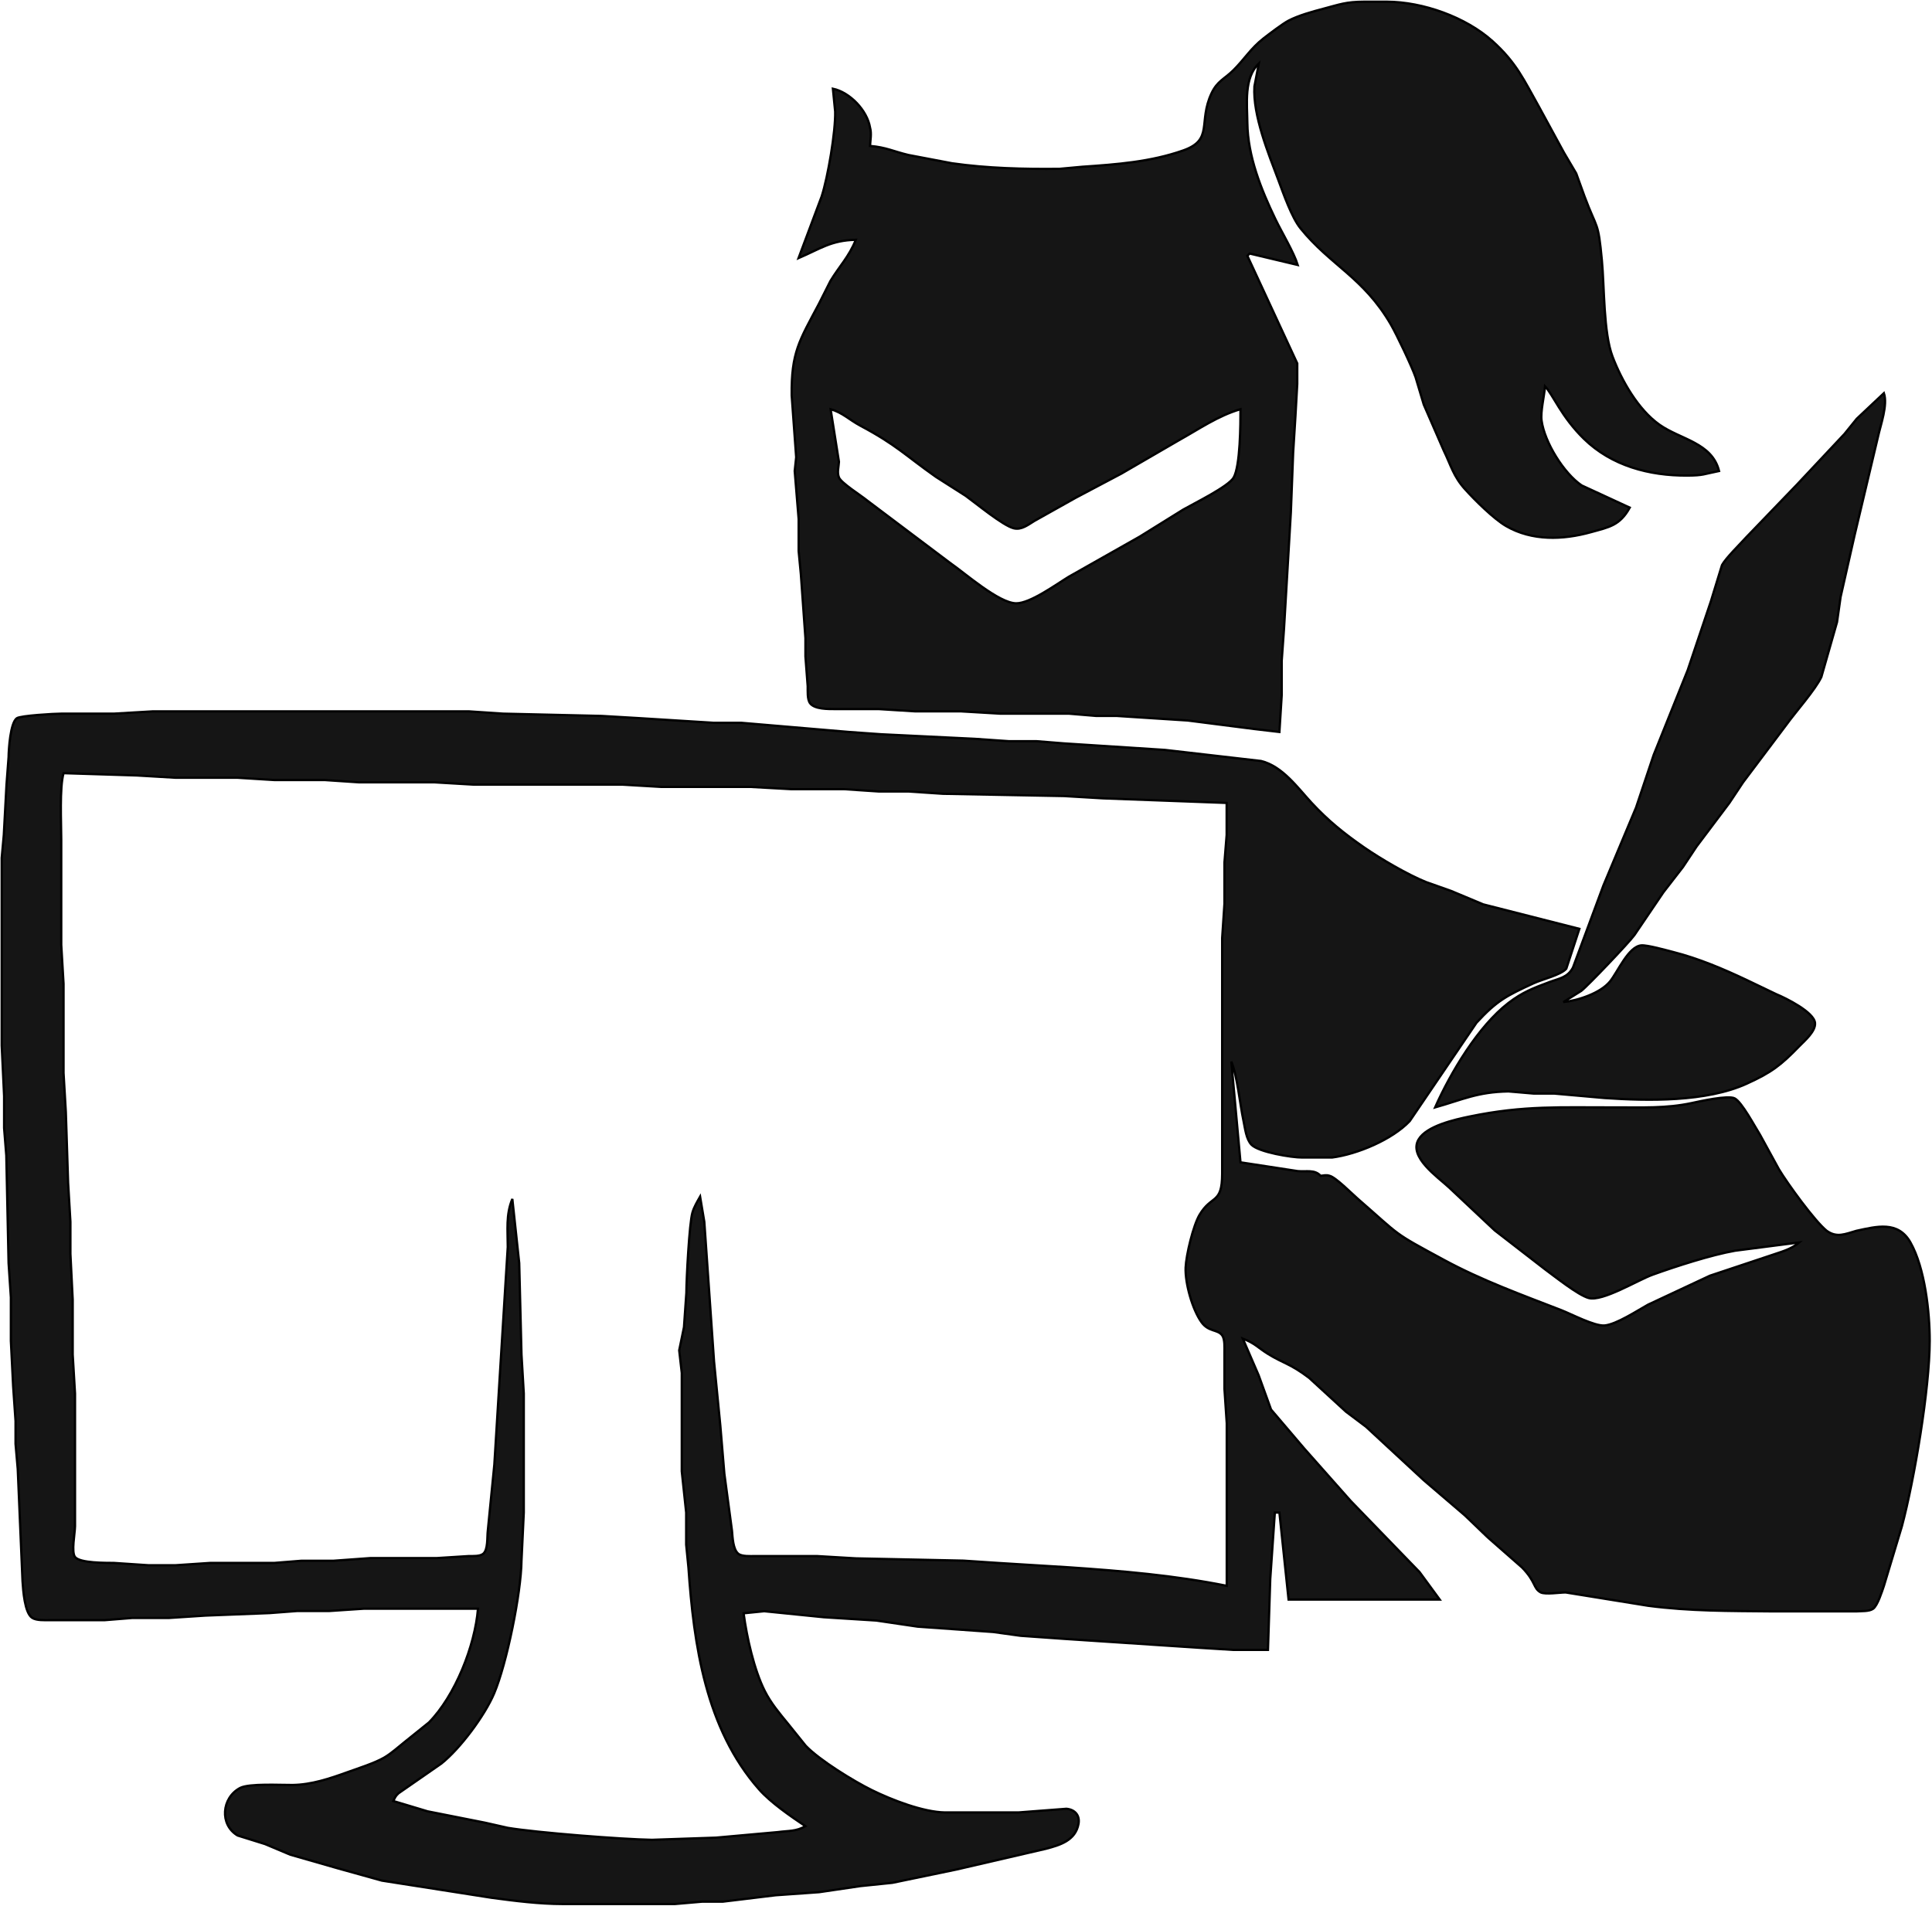 <svg width="1125" height="1110" viewBox="0 0 1125 1110" fill="none" xmlns="http://www.w3.org/2000/svg">
<path d="M506.626 85C516.092 85.813 520.239 88.2 528.999 90.28L554.332 95.093C574.852 98.04 596.279 98.573 616.999 98.333L630.332 97.12C650.199 95.76 669.985 94.32 688.999 87.626C706.785 81.36 697.559 71.24 705.465 54.346C708.839 47.146 712.919 46.12 718.212 40.88C724.532 34.626 728.345 28.12 735.785 22.333C739.039 19.8 747.039 13.706 750.332 12.013C756.079 9.026 764.052 6.813 770.332 5.16C780.292 2.533 783.652 1.053 794.332 1H807.665C828.532 1.093 853.465 9.933 868.999 23.893C883.079 36.546 887.358 46.6 896.225 62.333L910.745 89L917.825 101L922.638 114.333C930.118 134.36 930.532 128.066 932.772 151.666C934.252 167.146 933.638 193.666 938.958 207.666C944.292 221.733 953.945 238.653 966.332 247.386C978.518 255.986 996.905 257.813 1001 274.333C992.025 276.133 992.025 276.959 982.332 276.999C960.385 277.106 938.492 271.359 922.345 255.613C909.105 242.693 904.438 229.999 899.665 224.999C899.185 230.959 896.945 239.693 897.665 244.999C899.385 257.573 910.585 275.693 920.998 282.733L948.998 295.666C943.225 306.146 936.878 307.066 926.332 309.986C910.105 314.493 892.092 315.159 876.998 306.399C869.758 302.186 858.852 291.333 853.132 284.999C846.292 277.413 844.919 271.133 840.652 262.333L829.065 235.666L824.279 219.666C822.012 213.213 813.412 195.079 809.892 188.999C793.972 161.573 774.679 154.546 757.279 133C752.132 126.64 747.412 112.96 744.439 105C738.625 89.48 729.425 67.12 730.452 50.333L732.999 37C724.225 45.346 726.212 60.52 726.332 71.666C726.559 90.986 734.372 110.453 742.679 127.666C746.452 135.493 753.359 146.88 755.665 154.333L727.665 147.666L726.332 149L755.385 211.666V223.666L754.332 242.333L752.999 263.666L751.665 298.333L747.665 366.333L746.332 384.999V404.999L744.999 426.332L730.332 424.612L691.665 419.666L650.332 416.999H638.332L622.332 415.666H582.332L559.666 414.332H532.999L511.666 412.999H486.332C482.292 412.986 474.346 413.159 471.692 409.586C469.986 407.266 470.386 402.492 470.319 399.666L468.999 382.332V371.666L466.332 334.333L465.052 320.999V302.333L462.759 274.333L463.612 266.333L460.999 230.333C460.706 205.199 465.439 198.546 476.839 176.999L483.559 163.666C488.786 155.013 494.466 149.426 498.332 139.666C483.879 139.986 477.746 144.853 464.999 150.333L478.479 114.333C482.079 103.213 486.599 76.72 486.319 65L484.999 51.666C494.892 53.76 504.946 64.28 506.626 74.333C507.599 77.88 506.786 81.48 506.626 85ZM1097 228.999C1099.29 235.906 1095.13 247.213 1093.56 254.333L1079.94 311.666L1071.78 347.666L1069.7 362.333L1060.56 394.332C1056.98 401.852 1045.69 414.506 1040.05 422.332L1014.98 455.666L1007.01 467.666L987.945 492.999L979.985 504.999L968.625 519.666L951.732 544.612C948.585 548.986 924.518 574.265 920.772 577.132L910.332 583.666C918.905 582.772 932.038 578.412 937.532 571.612C942.092 565.972 948.198 551.292 955.718 550.639C959.145 550.346 970.385 553.492 974.332 554.506C989.038 558.239 1003.3 564.292 1017 570.759L1034.33 579.065C1039.85 581.332 1056.24 589.439 1056.88 595.786C1057.36 600.666 1050.89 606.105 1047.86 609.225C1036.88 620.559 1031.61 624.612 1017 631.252C993.558 641.892 959.652 641.279 934.332 639.545L904.998 636.945H892.998L878.332 635.692C860.172 636.039 851.905 640.412 835.665 644.999C844.719 624.705 860.692 597.759 878.385 584.159C886.532 577.905 892.865 575.505 902.332 571.972C908.065 569.826 912.852 569.386 915.945 563.532L933.692 515.666L952.678 470.332L962.945 439.666L982.745 390.332L996.212 350.333L1002.72 329.119C1004.97 325.026 1013.29 316.866 1016.77 312.999L1046.33 282.279L1074.02 252.759L1081.18 243.906L1097 228.999ZM722.332 238.333C709.265 242.133 698.065 249.986 686.332 256.506L652.999 275.853L626.332 289.959L602.332 303.413C598.692 305.613 594.826 308.813 590.332 307.706C583.959 306.133 568.372 293.173 562.319 288.813L544.999 277.773C526.932 265.039 522.106 259.213 500.999 247.959C494.519 244.506 490.652 240.319 483.666 238.333L488.519 268.999C488.359 271.959 487.332 275.186 488.519 278.079C489.759 281.306 501.386 288.573 504.999 291.559L552.999 327.693C561.932 333.893 581.599 351.279 591.666 351.399C599.826 351.506 615.026 340.386 622.332 335.933L663.666 312.546L688.999 296.799C695.252 293.226 715.305 283.386 718.319 278.199C722.252 271.426 722.332 246.866 722.332 238.333ZM278.333 936.998H211.666L191.666 938.332H173L157 939.545L119.666 940.998L98.333 942.385H77L61 943.665H29C26.013 943.665 21.28 943.945 18.733 942.305C14.32 939.452 13.466 926.145 13.12 920.998L10.333 855.665L9.053 840.998V827.665L7.667 807.665L6.333 780.999V755.665L5 735.665L3.667 672.999L2.387 656.999V638.332L1 608.999V499.666L2.213 486.332L3.787 456.999L5 440.999C5.067 436.292 6.013 421.119 9.747 418.359C11.867 416.786 31.907 415.666 35.666 415.666H66.333L89 414.332H272.999L292.999 415.666L350.333 416.999L372.999 418.332L415.666 420.999H431.666L494.332 426.332L512.999 427.666L567.666 430.332L587.666 431.719H603.666L619.666 432.999L678.332 436.786L734.332 443.239C746.852 446.346 755.545 458.772 763.785 467.666C773.412 478.052 782.759 485.572 794.332 493.586C803.945 500.226 819.559 509.372 830.332 513.732L844.999 518.932L863.665 526.746L919.665 540.999L912.038 564.239C908.798 567.905 898.078 570.372 892.998 572.719C877.438 579.932 871.745 582.665 859.785 595.665L820.879 652.972C810.705 663.732 790.359 672.279 775.652 674.199H758.332C752.105 674.252 732.879 671.052 728.719 666.732C725.652 663.545 725.012 657.199 724.119 652.999C721.932 642.772 720.519 626.785 716.999 618.332L722.332 676.999L755.665 682.105C760.772 682.612 765.425 681.012 768.999 684.852C770.905 684.692 772.172 684.172 774.212 684.852C777.625 685.585 787.132 695.172 790.332 697.959C816.572 720.799 810.065 717.199 840.999 733.919C862.732 745.679 886.039 754.145 908.998 763.039C915.025 765.372 928.492 772.519 934.332 772.025C941.185 771.439 953.492 763.319 959.665 759.892L995.665 743.039L1030.33 731.479C1036.48 729.292 1042.66 727.985 1047.66 723.665L1010.33 728.479C996.345 730.959 975.905 737.559 962.332 742.452C953.692 745.559 933.065 758.305 924.998 756.012C918.825 754.265 905.278 743.425 899.665 739.319L870.332 716.612L843.665 691.545C837.212 685.532 820.039 673.812 826.039 663.692C830.745 655.732 846.999 652.132 855.665 650.332C887.652 643.705 909.065 645.105 940.998 644.999C956.065 644.959 970.092 645.679 984.998 642.492C989.865 641.439 1006.25 637.772 1010.1 639.745C1014.29 641.892 1021.85 656.199 1024.89 660.999L1035.84 680.999C1040.76 689.225 1056.65 711.199 1063.68 716.879C1069.65 721.145 1074.42 718.745 1081 716.879C1092.8 714.345 1105.24 710.905 1112.45 723.665C1120.84 738.519 1123.69 764.065 1123.66 780.999C1123.62 808.892 1114.74 861.678 1107.46 888.998L1097 923.665C1095.89 926.905 1093.36 935.065 1090.73 937.012C1088.49 938.678 1083.74 938.332 1081 938.545H1043.66H1031.66C1007.26 938.292 983.945 938.478 959.665 935.278L911.665 927.518C907.758 927.558 900.145 928.812 897.185 927.518C892.638 925.012 894.558 921.518 886.305 912.998L866.332 895.465L852.878 882.545L828.999 862.105L795.439 831.025L783.719 822.212L762.279 802.532C751.305 794.199 747.252 794.118 738.332 788.572C732.225 784.772 730.945 782.492 723.665 779.665L732.892 800.998L740.132 820.998L759.439 843.665L786.559 874.278L826.599 915.652L838.332 931.665H808.999H750.332L744.999 880.998H742.332L739.665 919.665L738.332 960.998H718.332L696.999 959.665L619.666 954.558L594.332 952.772L578.332 950.558L534.332 947.438L510.332 943.892L479.666 941.958L444.999 938.452L432.999 939.665C434.826 953.505 439.079 972.598 445.359 984.998C449.012 992.185 453.839 997.865 458.893 1004.04L469.226 1016.88C477.252 1025.24 497.026 1037.41 507.666 1042.65C519.106 1048.3 537.612 1055.5 550.332 1055.66H592.999L620.972 1053.52C625.879 1053.96 628.919 1057.34 628.012 1062.33C626.239 1072.05 617.119 1074.69 608.999 1076.84L556.999 1088.89L519.666 1096.64L500.999 1098.56L476.999 1102.1L451.666 1103.89L420.999 1107.61H408.999L392.999 1109H327.666C313.879 1108.97 299.946 1107.21 286.333 1105.38L222.333 1095.36L197 1088.3L169 1080.26L154.333 1074.08L138.36 1069.09C127.706 1062.77 129.066 1047.09 139.786 1041.41C145.04 1038.64 163.48 1039.74 170.333 1039.66C181.346 1039.53 192.053 1035.92 202.333 1032.21C208.493 1030 218.24 1026.89 223.666 1023.73C228.066 1021.16 231.8 1017.64 235.786 1014.49L249.746 1003.26C264.999 987.758 276.573 958.638 278.333 936.998ZM714.279 467.666L642.332 464.999L619.666 463.666L548.999 462.332L528.999 460.999H511.666L491.666 459.666H460.999L436.999 458.332H384.999L362.333 456.999H275.666L252.999 455.666H209L189 454.332H159.666L138.333 452.999H102.333L79.666 451.666L37 450.332C34.6 458.799 35.666 479.199 35.666 488.999V550.332L37 572.999V624.999L38.333 647.665L39.666 688.999L41 711.665V730.332L42.333 756.999V788.999L43.68 811.665V888.998C43.613 893.278 41.426 903.945 43.68 906.865C46.52 910.505 61.706 910.278 66.333 910.332L86.333 911.665H102.333L122.333 910.332H159.666L175.666 909.052H194.333L215.666 907.505H238.333H254.333L272.999 906.332C275.373 906.318 279.426 906.558 281.346 905.012C284.239 902.678 283.613 895.278 284.039 891.665L287.853 853.052L294.333 747.665L295.666 726.332C295.679 716.532 294.506 707.532 298.333 698.332L302.333 735.665L303.666 788.999L304.999 811.665V880.998L303.666 908.998C303.439 927.985 295.093 968.945 287.733 986.332C282.253 999.265 267.919 1018.52 256.986 1027.2L232.053 1044.5C230.133 1046.28 230.12 1046.88 229 1049L248.999 1055.01L282.333 1061.61L295.666 1064.62C312.506 1067.44 362.226 1071.32 379.653 1071.6L416.999 1070.33L452.999 1067.1C459.146 1066.26 463.559 1066.82 468.999 1063.66C460.266 1057.78 448.773 1049.93 441.893 1042.1C410.879 1006.82 403.973 958.065 400.879 912.998L399.559 899.665V880.998L396.999 856.998V799.665L395.5 786.5L398.279 772.999L399.666 752.999C399.679 745.119 401.386 712.545 403.186 706.332C404.146 702.999 405.973 699.999 407.666 696.999L410.119 711.652L415.786 792.999L419.439 830.332L421.786 858.332L426.239 891.665C426.573 895.358 426.799 902.545 429.959 905.012C432.106 906.678 437.013 906.332 439.666 906.332H475.666L498.332 907.665L560.999 908.998L580.999 910.332L622.332 912.878C653.212 914.985 683.945 917.558 714.332 923.665V828.998L712.999 808.998V787.665C712.999 784.892 713.305 780.012 711.639 777.745C708.999 774.185 703.825 775.892 699.652 770.145C694.359 762.825 690.025 747.492 690.385 738.332C690.665 731.025 694.825 713.825 698.439 707.665C705.545 695.585 711.625 701.705 711.665 683.665V546.332L712.999 526.332V502.332L714.279 486.332V467.666Z" fill="#151515" stroke="black" stroke-width="1.333"/>
</svg>

